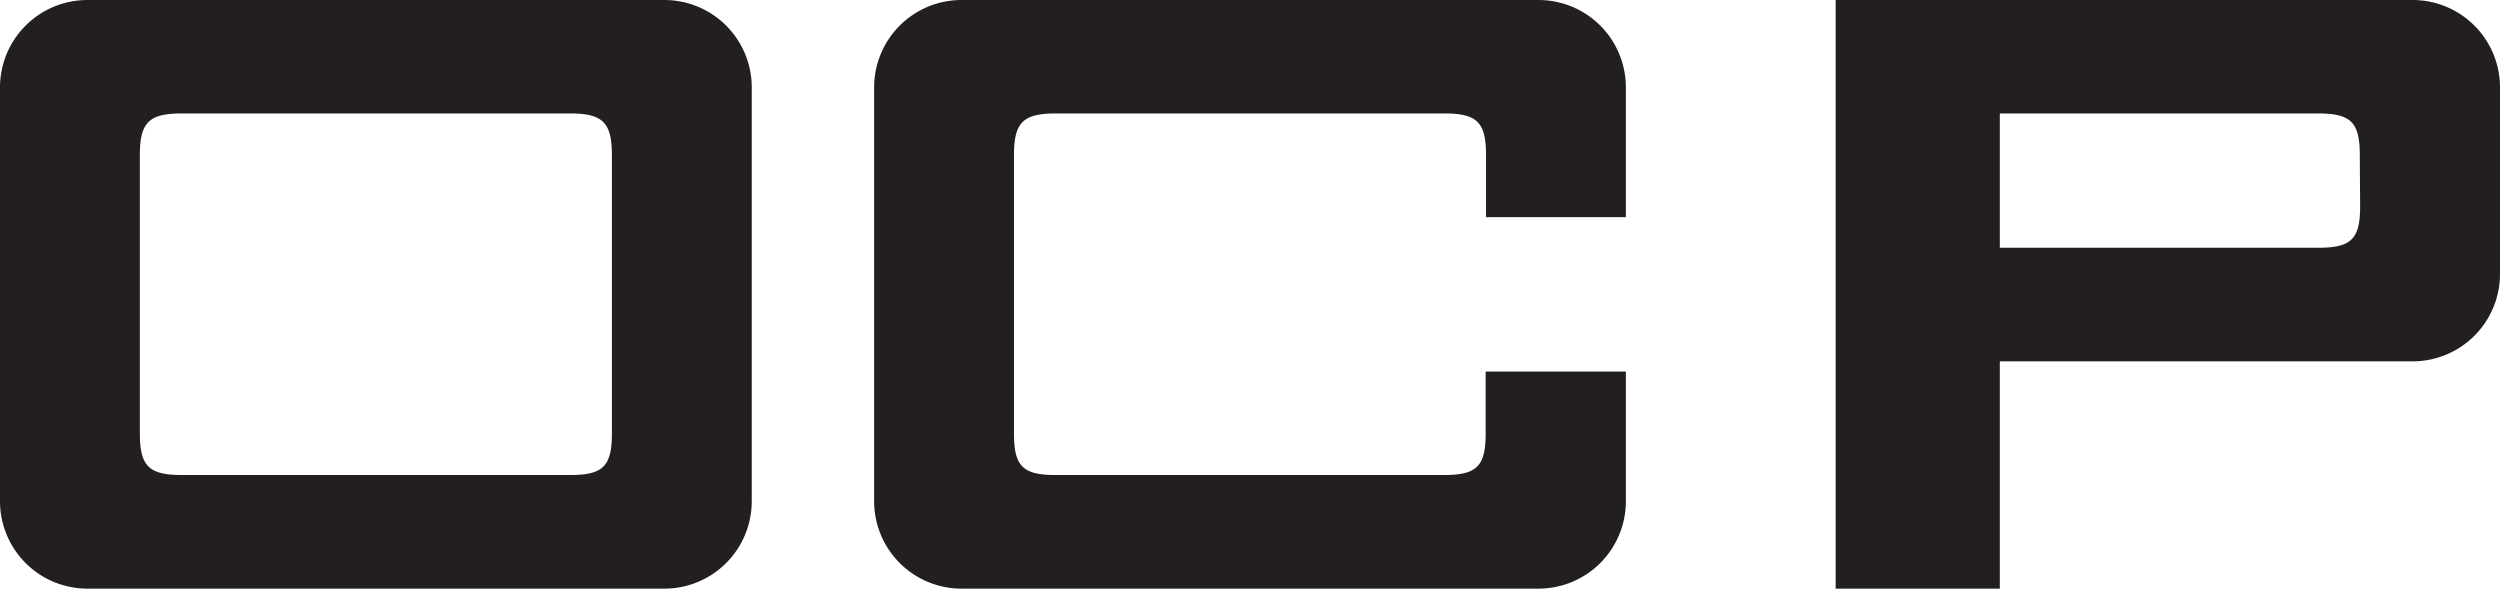 <svg xmlns="http://www.w3.org/2000/svg" viewBox="0 0 143 33.67"><defs><style>.cls-1{fill:#231f20;}</style></defs><title>ocp-achronym-black</title><g id="Layer_2" data-name="Layer 2"><g id="Movie_logos_by_Mavko" data-name="Movie logos by Mavko"><path id="OCP_letters" data-name="OCP letters" class="cls-1" d="M138,0H105V33.67h9.39v-13H138a5,5,0,0,0,5-5V5A5,5,0,0,0,138,0Zm-3,11.8c0,1.87-.51,2.37-2.37,2.37H114.39V6.49h18.22c1.86,0,2.37.51,2.37,2.37ZM93,21.25v7.42a5,5,0,0,1-5,5H55a5,5,0,0,1-5-5V5a5,5,0,0,1,5-5H88a5,5,0,0,1,5,5v7.42H85V8.86c0-1.86-.51-2.37-2.37-2.37H60.39C58.53,6.49,58,7,58,8.86V24.8c0,1.87.51,2.37,2.37,2.37H82.61c1.86,0,2.37-.5,2.37-2.37V21.25ZM38,0H5A5,5,0,0,0,0,5V28.67a5,5,0,0,0,5,5H38a5,5,0,0,0,5-5V5A5,5,0,0,0,38,0ZM35,24.8c0,1.87-.51,2.37-2.37,2.37H10.39C8.53,27.17,8,26.67,8,24.8V8.86C8,7,8.53,6.49,10.39,6.49H32.61C34.47,6.49,35,7,35,8.86Z"/></g></g></svg>